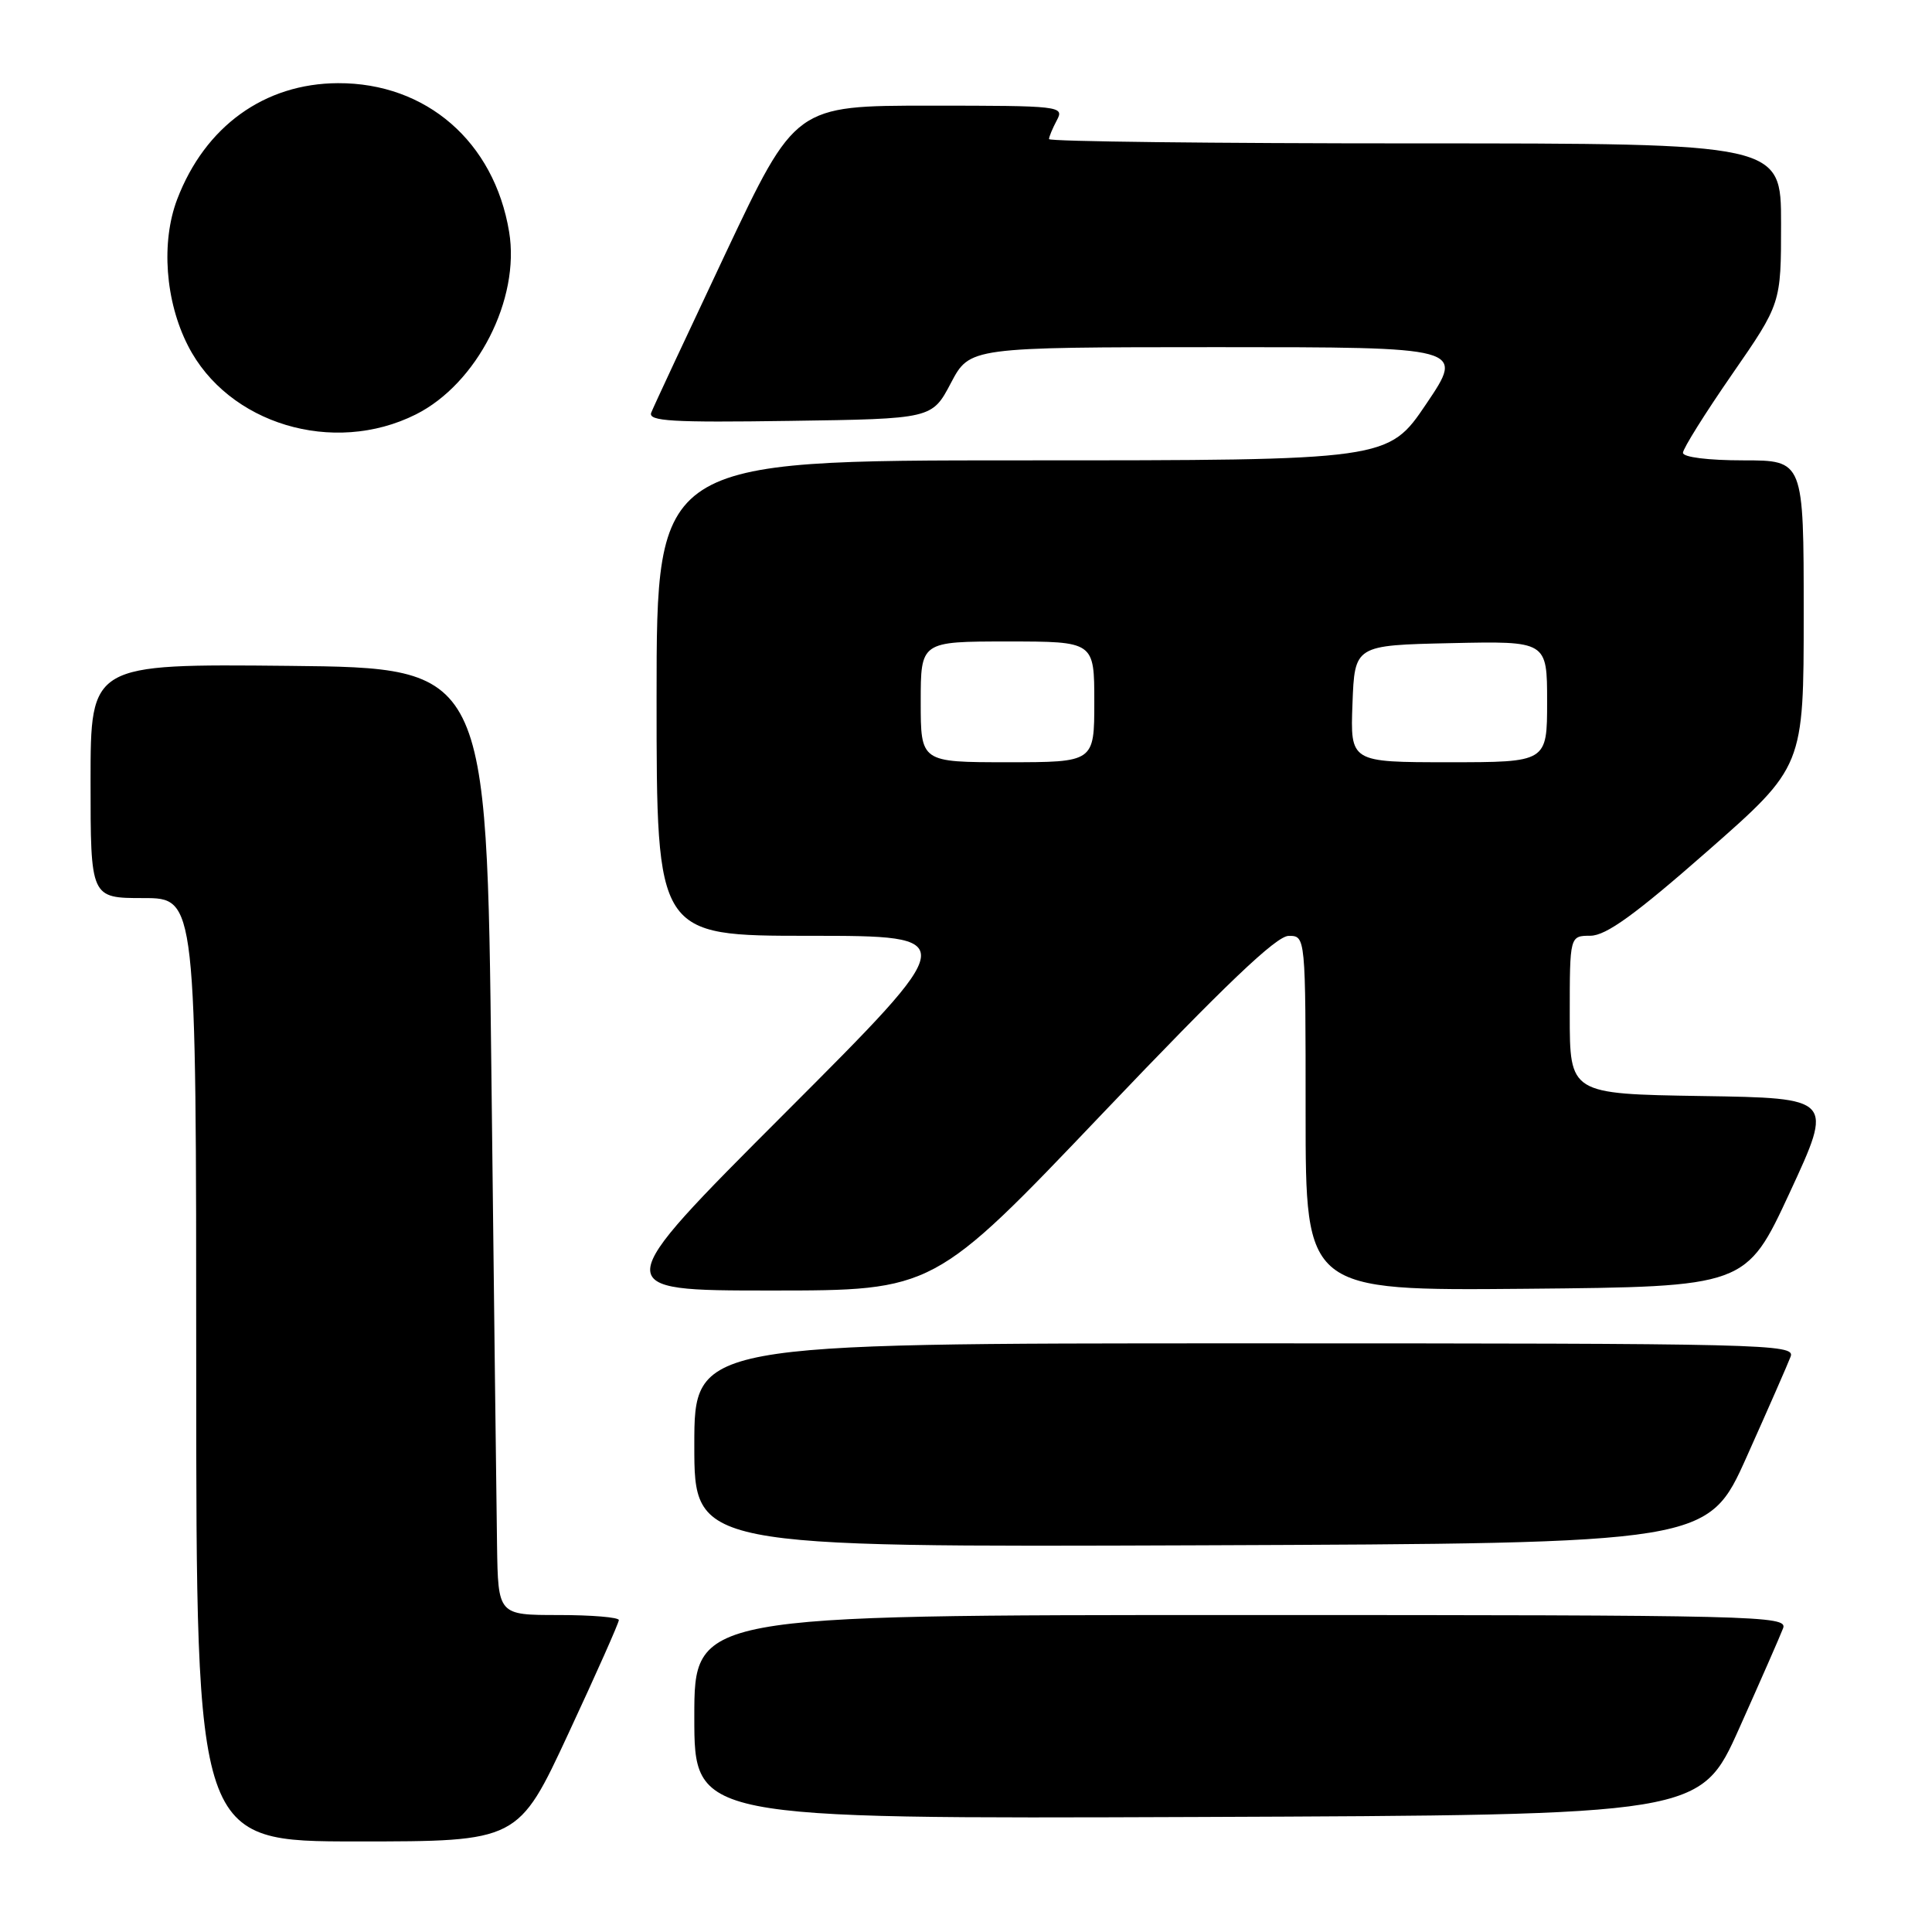 <?xml version="1.0" encoding="UTF-8" standalone="no"?>
<!DOCTYPE svg PUBLIC "-//W3C//DTD SVG 1.1//EN" "http://www.w3.org/Graphics/SVG/1.1/DTD/svg11.dtd" >
<svg xmlns="http://www.w3.org/2000/svg" xmlns:xlink="http://www.w3.org/1999/xlink" version="1.1" viewBox="0 0 256 256">
 <g >
 <path fill="currentColor"
d=" M 75.33 229.67 C 79.00 221.79 82.00 215.04 82.00 214.67 C 82.00 214.30 78.40 214.00 74.00 214.00 C 66.00 214.00 66.00 214.00 65.86 204.75 C 65.78 199.66 65.45 171.43 65.11 142.00 C 64.50 88.50 64.50 88.50 38.25 88.23 C 12.00 87.97 12.00 87.97 12.00 103.48 C 12.00 119.00 12.00 119.00 19.00 119.00 C 26.00 119.00 26.00 119.00 26.00 181.50 C 26.00 244.00 26.00 244.00 47.33 244.00 C 68.67 244.00 68.67 244.00 75.33 229.67 Z  M 230.46 229.00 C 233.29 222.68 235.91 216.71 236.27 215.75 C 236.90 214.09 233.07 214.00 164.47 214.00 C 92.00 214.00 92.00 214.00 92.00 227.51 C 92.00 241.01 92.00 241.01 158.65 240.76 C 225.31 240.50 225.31 240.50 230.46 229.00 Z  M 231.46 193.00 C 234.29 186.68 236.91 180.71 237.27 179.75 C 237.90 178.09 234.05 178.00 164.97 178.00 C 92.00 178.00 92.00 178.00 92.00 191.51 C 92.00 205.01 92.00 205.01 159.15 204.76 C 226.31 204.50 226.31 204.50 231.46 193.00 Z  M 146.12 147.51 C 162.31 130.51 169.12 124.02 170.75 124.01 C 173.00 124.00 173.00 124.00 173.00 147.52 C 173.00 171.03 173.00 171.03 202.18 170.77 C 231.36 170.50 231.36 170.50 237.16 158.00 C 242.95 145.50 242.95 145.50 225.48 145.23 C 208.00 144.95 208.00 144.95 208.00 134.48 C 208.00 124.00 208.00 124.00 210.75 123.99 C 212.82 123.97 216.67 121.19 226.25 112.78 C 239.00 101.58 239.00 101.58 239.00 81.29 C 239.00 61.00 239.00 61.00 231.00 61.00 C 226.33 61.00 223.00 60.58 223.00 60.00 C 223.00 59.45 225.93 54.77 229.50 49.61 C 236.00 40.22 236.00 40.22 236.00 29.61 C 236.00 19.00 236.00 19.00 187.50 19.00 C 160.82 19.00 139.00 18.75 139.00 18.43 C 139.00 18.12 139.47 17.00 140.04 15.93 C 141.04 14.06 140.56 14.00 123.23 14.00 C 105.39 14.00 105.39 14.00 96.10 33.66 C 91.00 44.47 86.58 53.93 86.29 54.68 C 85.86 55.81 89.01 56.00 104.63 55.77 C 123.50 55.50 123.50 55.50 126.00 50.75 C 128.50 46.01 128.50 46.01 161.28 46.00 C 194.06 46.00 194.06 46.00 189.00 53.50 C 183.94 61.00 183.94 61.00 135.47 61.00 C 87.00 61.00 87.00 61.00 87.00 92.50 C 87.00 124.00 87.00 124.00 107.24 124.00 C 127.48 124.00 127.48 124.00 104.00 147.50 C 80.52 171.00 80.52 171.00 102.13 171.00 C 123.74 171.00 123.74 171.00 146.12 147.51 Z  M 55.09 54.92 C 63.22 50.85 68.95 39.64 67.46 30.71 C 65.48 18.78 56.48 10.97 44.78 11.02 C 35.04 11.06 27.17 16.74 23.48 26.40 C 21.32 32.07 21.89 39.91 24.91 45.81 C 30.19 56.18 44.16 60.39 55.09 54.92 Z  M 122.00 93.00 C 122.00 85.00 122.00 85.00 133.50 85.00 C 145.00 85.00 145.00 85.00 145.00 93.00 C 145.00 101.00 145.00 101.00 133.50 101.00 C 122.00 101.00 122.00 101.00 122.00 93.00 Z  M 179.21 93.25 C 179.50 85.50 179.50 85.50 192.25 85.22 C 205.00 84.94 205.00 84.94 205.00 92.97 C 205.00 101.00 205.00 101.00 191.96 101.00 C 178.92 101.00 178.92 101.00 179.21 93.25 Z "/>
</g>
</svg>